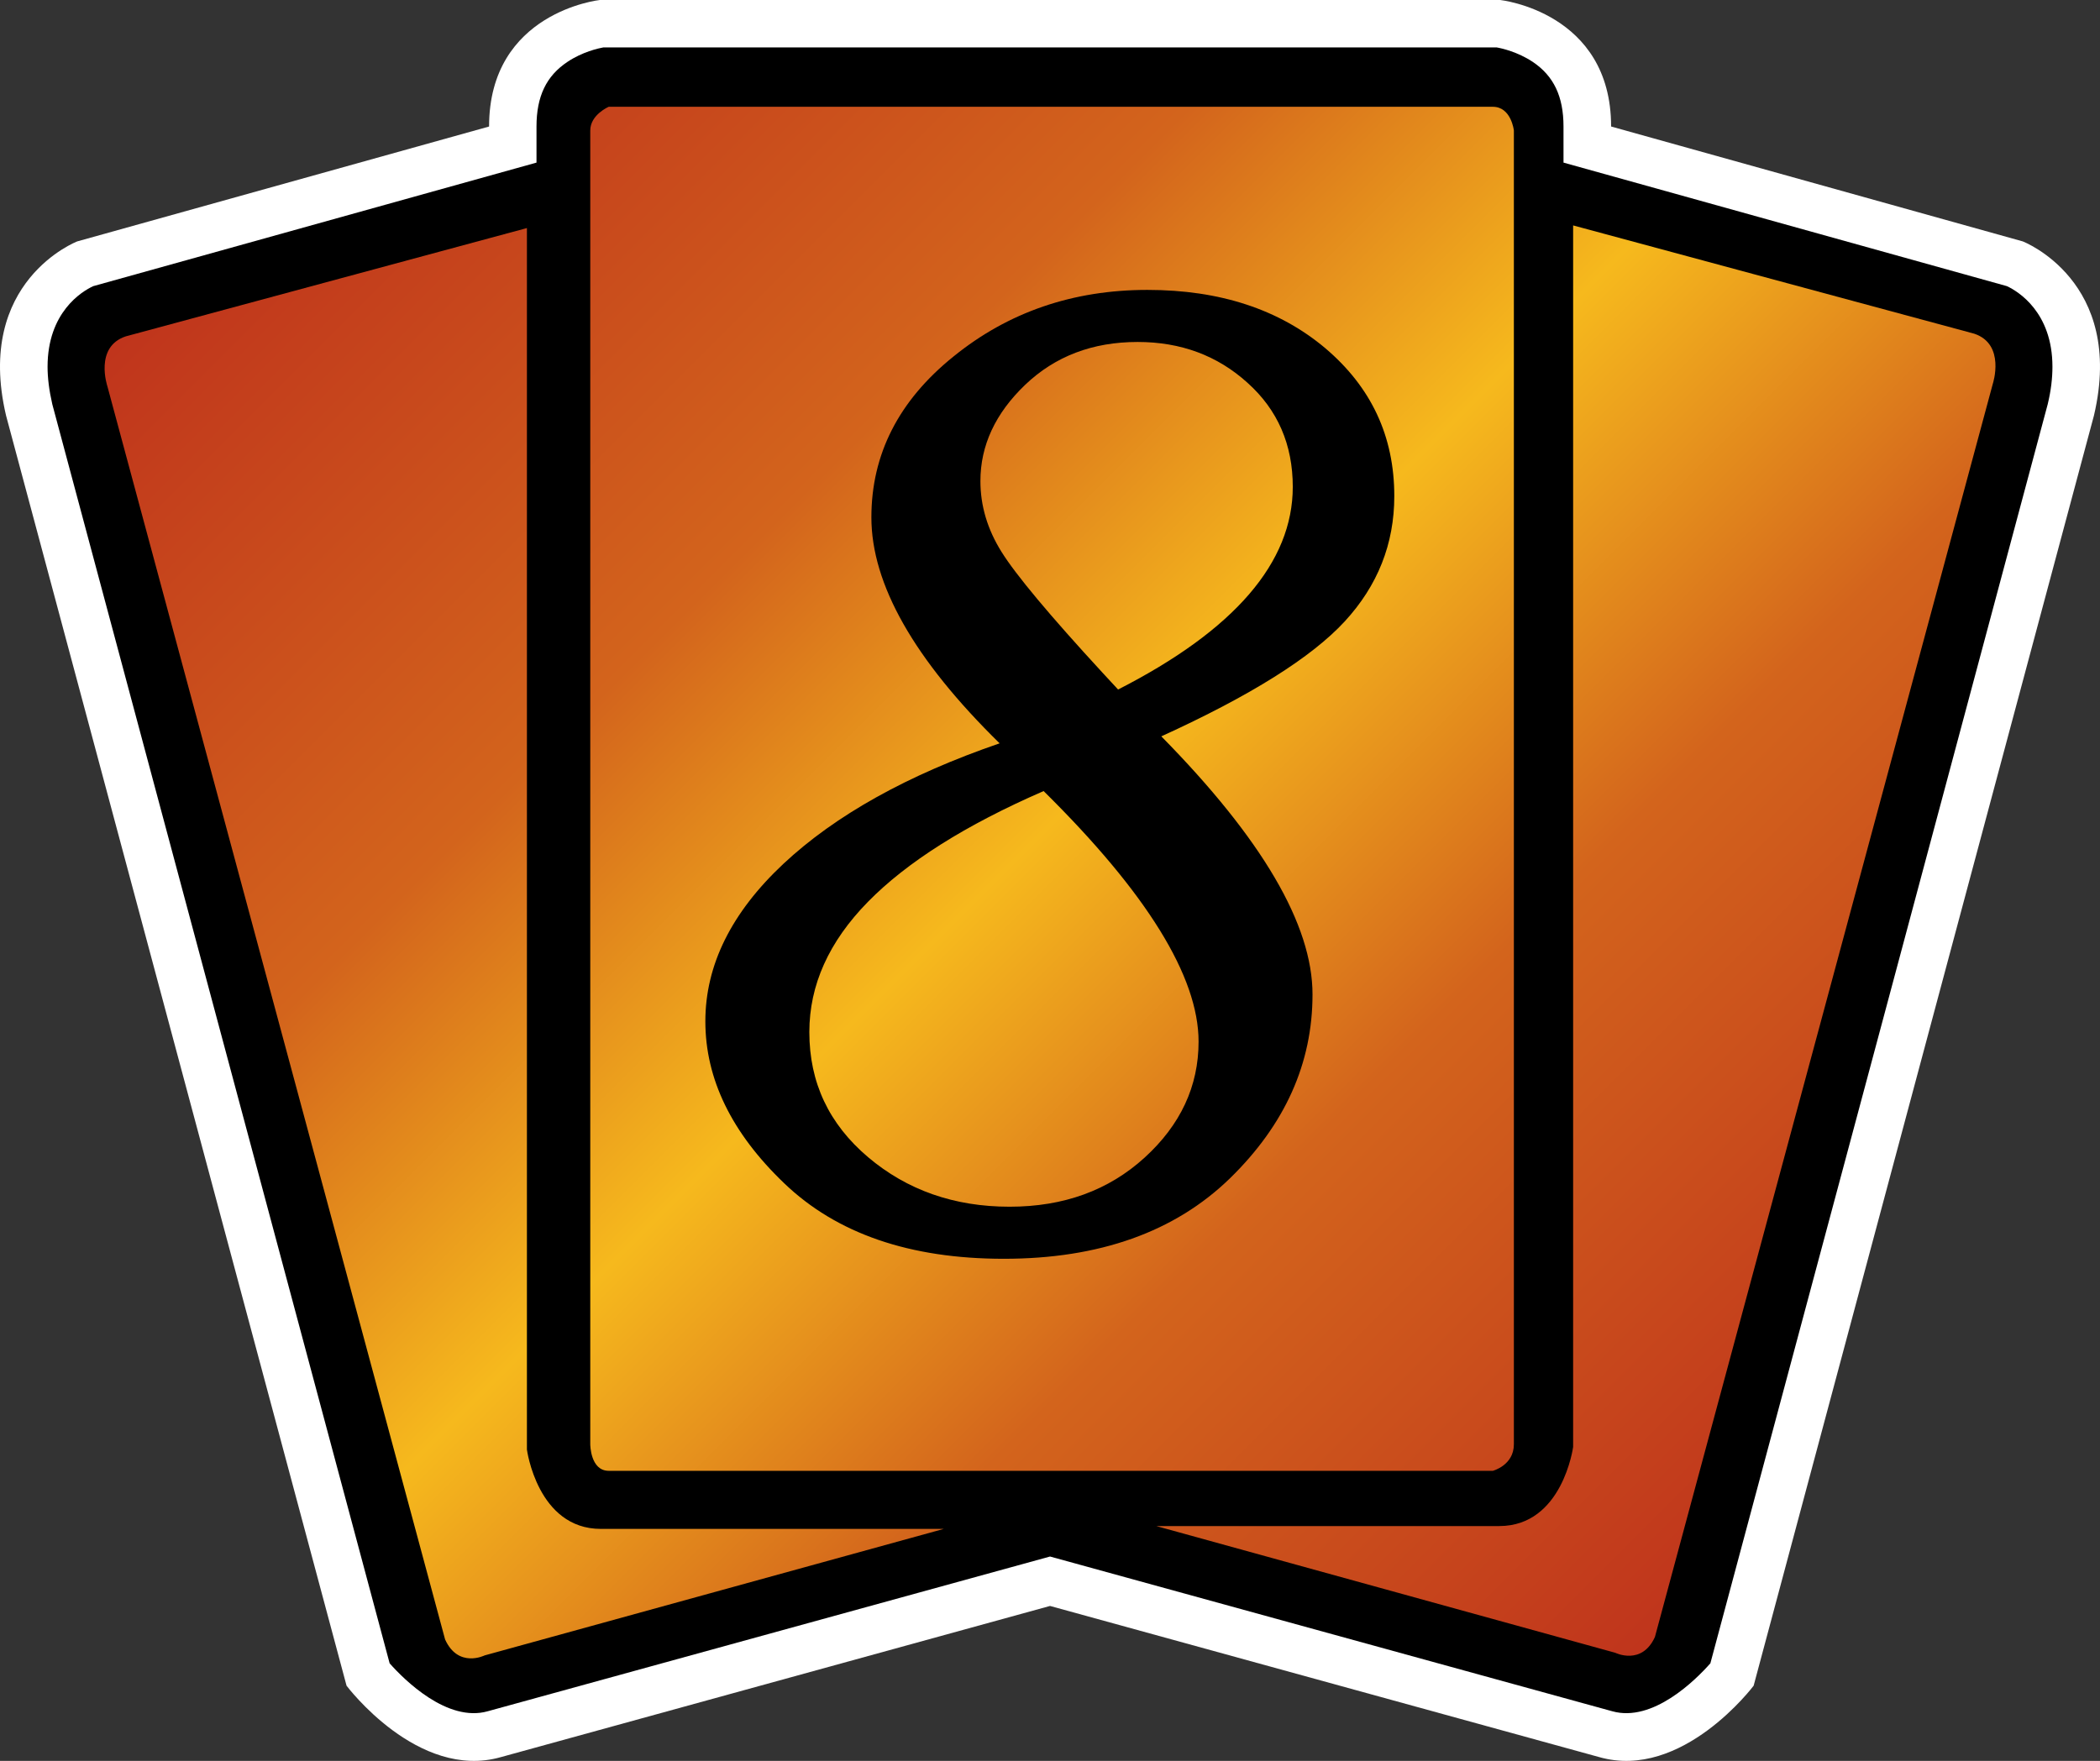 <svg xmlns="http://www.w3.org/2000/svg" width="600" height="503.248"><rect width="100%" height="100%" fill="#333333" stroke="none"/><linearGradient id="a" x1="0" x2="1" y1="0" y2="0" gradientTransform="scale(573.55)rotate(45 .015 .234)" gradientUnits="userSpaceOnUse" spreadMethod="pad"><stop offset="0" style="stop-color:#bf331c"/><stop offset=".3" style="stop-color:#d3641c"/><stop offset=".5" style="stop-color:#f6b91d"/><stop offset=".7" style="stop-color:#d3641c"/><stop offset="1" style="stop-color:#bf331c"/></linearGradient><path fill="#fff" d="M171.384 0s-31.646 3.383-31.646 36.158L22.077 68.988S-7.301 80.264 1.722 118.733l97.292 363.023s20.369 27.176 44.107 20.41l156.886-43.2 156.927 43.2c23.738 6.766 44.107-20.41 44.107-20.41l97.237-363.023c9.023-38.469-20.355-49.747-20.355-49.747l-117.606-32.83C460.317 3.384 428.616 0 428.616 0Z"/><path d="M172.402 13.547c-1.444.262-6.01 1.28-10.26 4.126-6.065 4.03-8.857 9.889-8.857 18.485v10.315S28.472 81.283 26.643 81.778c-3.273 1.5-13.052 7.468-13.052 23.037 0 3.177.44 6.726 1.348 10.7.165.702 94.87 354.152 96.384 359.846 4.18 4.731 16.49 16.972 28.043 13.699l160.64-44.218 160.628 44.218c11.608 3.273 23.862-8.968 28.043-13.699 1.568-5.694 96.22-359.144 96.384-359.846.963-3.974 1.348-7.523 1.348-10.7 0-15.569-9.78-21.538-13.01-23.037-1.816-.495-126.684-35.305-126.684-35.305V36.158c0-8.596-2.792-14.455-8.802-18.485-4.305-2.847-8.816-3.865-10.315-4.126z"/><path d="M173.915 30.518s-5.267 2.256-5.267 6.767v375.484s0 7.578 5.267 7.578h252.61s6.01-1.554 6.01-7.578V37.285s-.742-6.767-6.01-6.767zm275.551 383.007s-3.012 22.611-21.111 22.611H330.36l131.14 36.213s7.578 3.755 11.333-4.511l96.55-358.182s3.699-11.278-5.324-14.29L449.466 64.42ZM35.954 96.122c-9.091 2.998-5.268 14.29-5.268 14.29l96.481 358.127c3.769 8.321 11.292 4.566 11.292 4.566l131.194-36.158H171.66c-18.114 0-21.112-22.679-21.112-22.679V65.177Z" style="fill:url(#a);stroke-width:13.754"/><path d="M319.454 197.06c33.256-16.972 49.91-36.31 49.91-57.916 0-12.076-4.303-22.02-12.954-29.763-8.596-7.784-19.063-11.649-31.372-11.649-12.887 0-23.587 4.085-32.128 12.24-8.541 8.17-12.791 17.358-12.791 27.508 0 7.042 1.994 13.808 6.079 20.314 4.03 6.45 13.644 18.003 28.84 34.493zm-21.277 29.02c-22.35 9.724-39.06 20.3-50.186 31.647-11.168 11.387-16.752 23.793-16.752 37.23 0 14.4 5.584 26.27 16.807 35.773 11.126 9.407 24.605 14.139 40.408 14.139 15.472 0 28.304-4.677 38.578-14.029 10.26-9.352 15.418-20.41 15.418-33.146 0-18.594-14.785-42.498-44.273-71.614m-12.57-13.644c-24.454-23.972-36.64-45.51-36.64-64.586 0-17.99 7.785-33.352 23.478-45.978 15.637-12.68 34.108-19.021 55.385-19.021 20.74 0 37.657 5.584 50.819 16.655 13.162 11.168 19.722 25.197 19.722 42.279 0 13.643-4.73 25.567-14.18 35.828-9.462 10.26-26.915 21.221-52.386 32.83 28.8 29.28 43.2 53.83 43.2 73.759 0 19.668-7.84 37.176-23.588 52.552-15.748 15.308-37.286 22.996-64.628 22.996-26.86 0-47.765-7.207-62.757-21.607-15.032-14.4-22.5-29.817-22.5-46.253 0-16.064 7.413-31.055 22.294-45.015 14.88-13.918 35.51-25.416 61.78-34.439"/></svg>